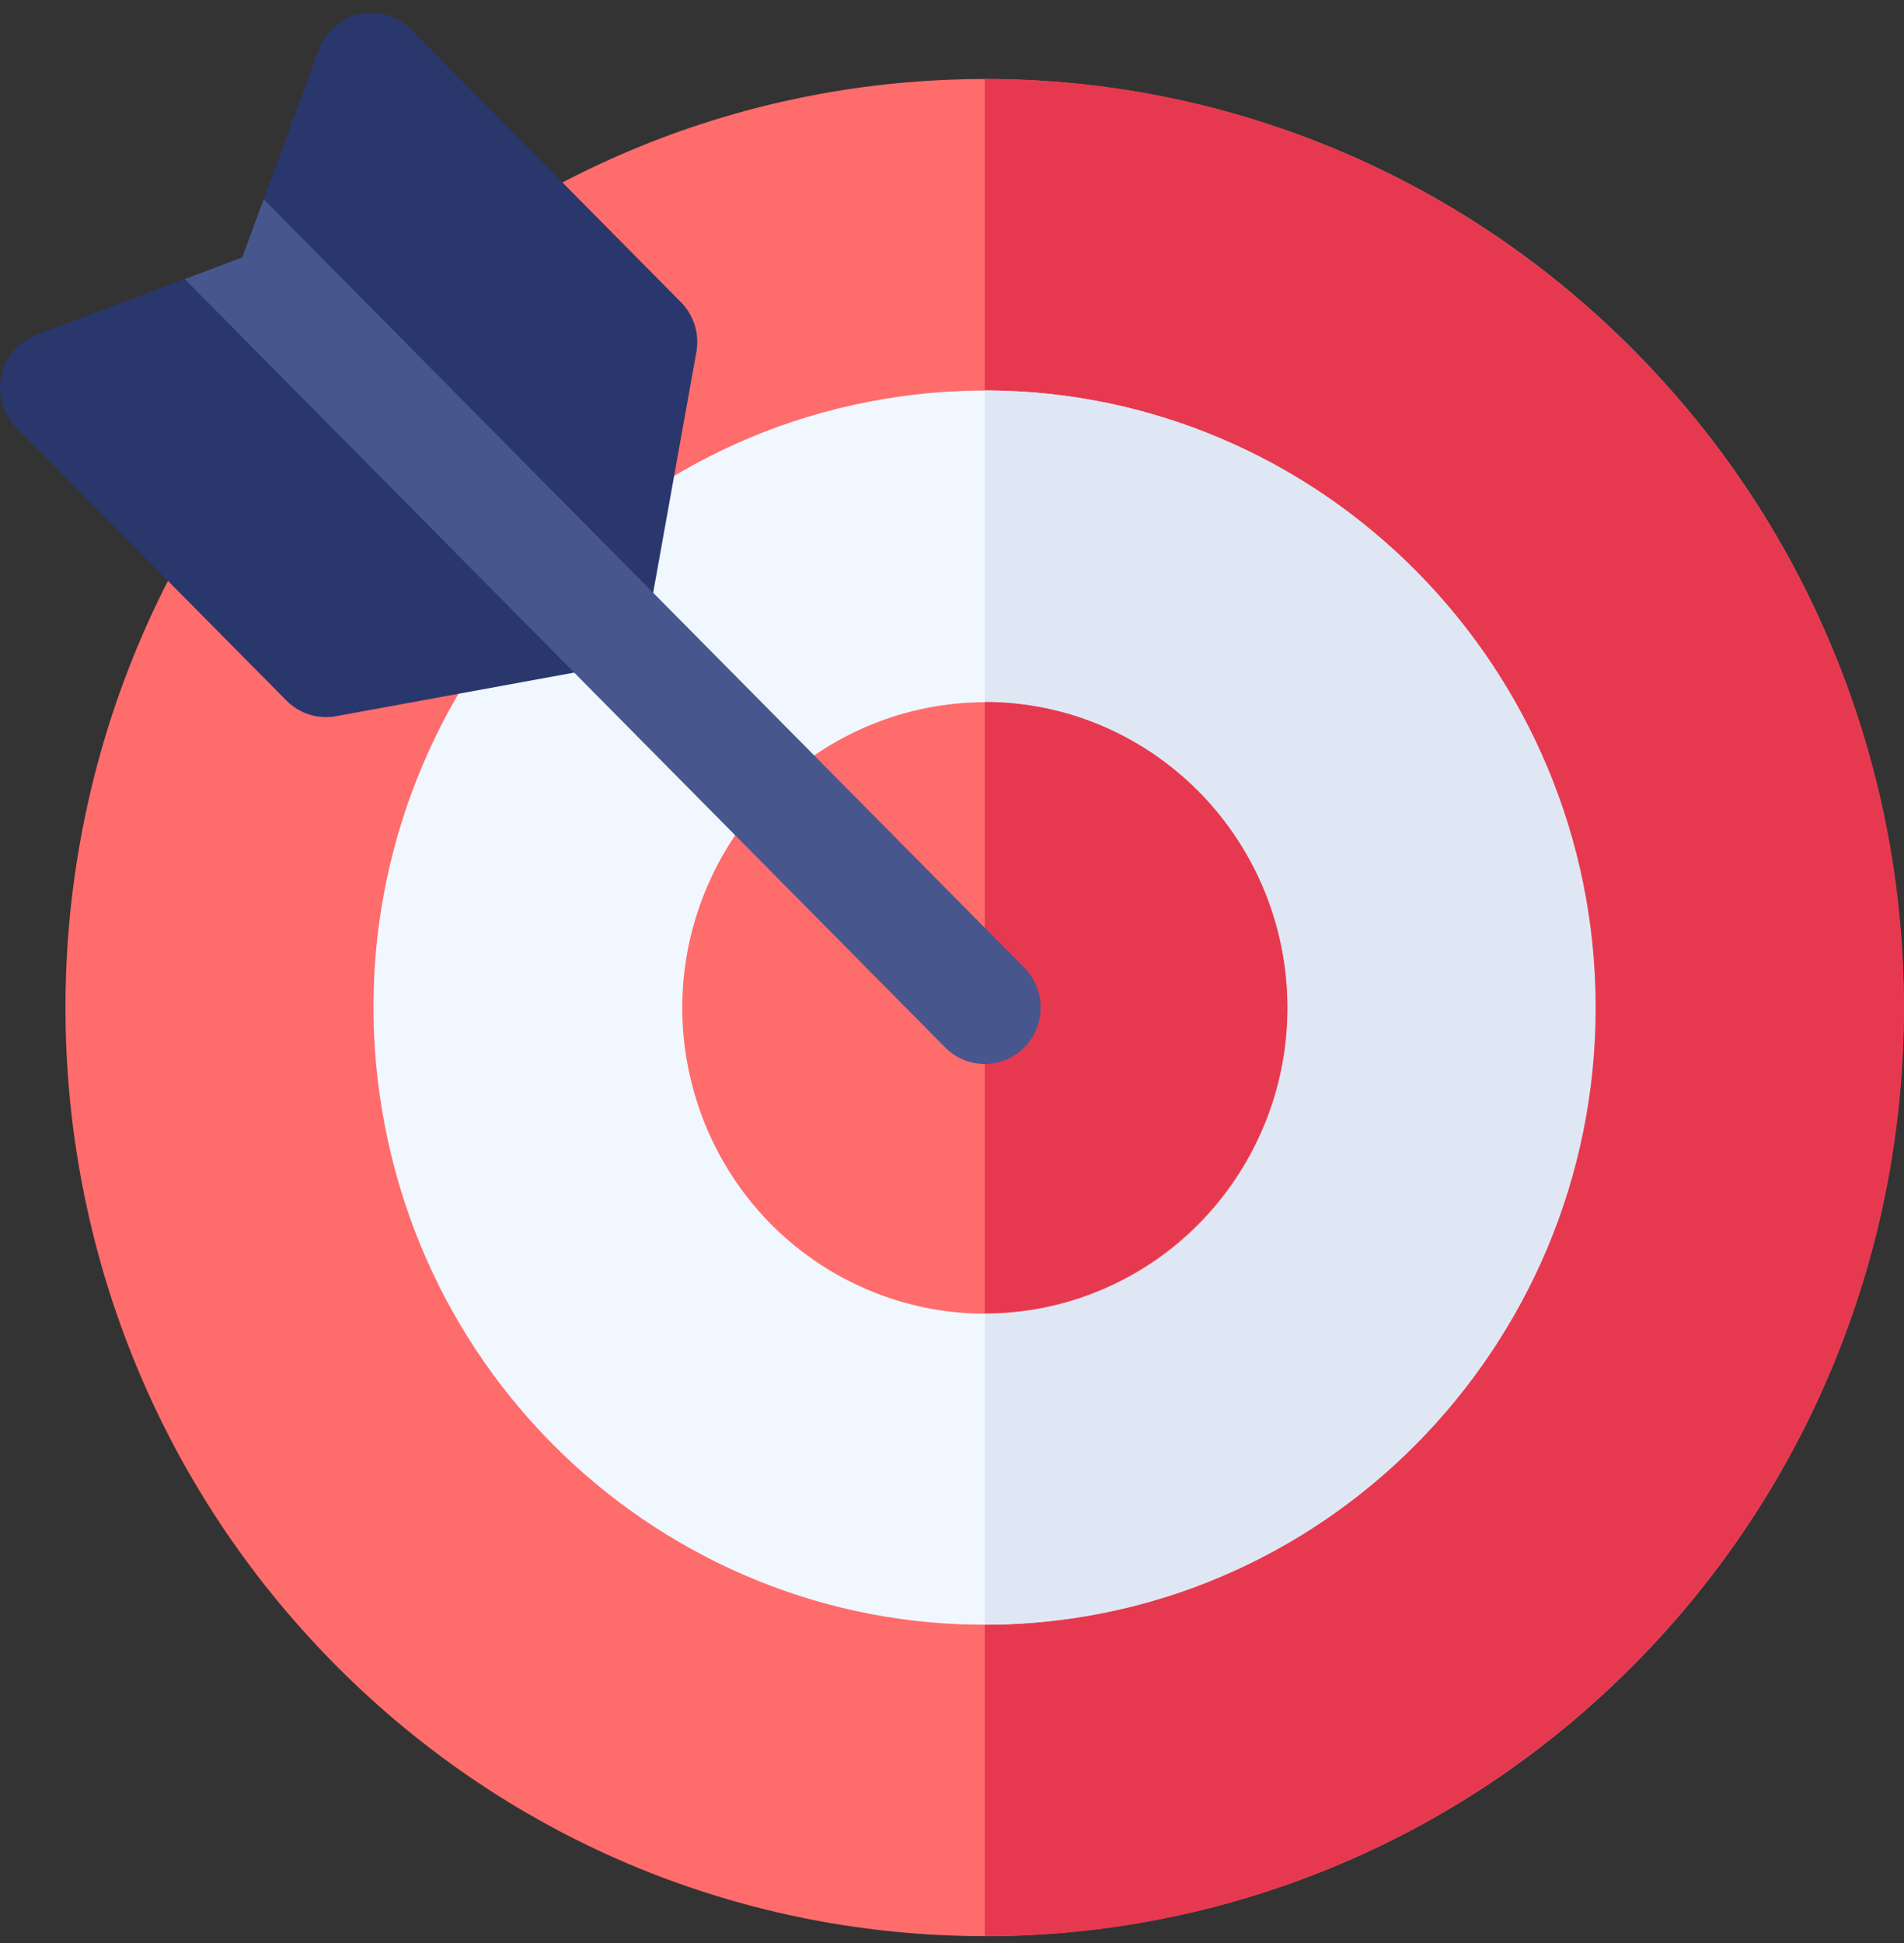 <svg width="98" height="100" viewBox="0 0 98 100" fill="none" xmlns="http://www.w3.org/2000/svg">
<rect x="0" y="0" width="98" height="100" fill="#333333" stroke="none"/>
<path d="M84.126 85.649C102.601 66.986 102.601 36.728 84.126 18.065C65.652 -0.598 35.699 -0.598 17.225 18.065C-1.25 36.728 -1.25 66.986 17.225 85.649C35.699 104.312 65.652 104.312 84.126 85.649Z" fill="#FF6C6C"/>
<path d="M50.686 4.061V99.653C76.775 99.653 98 78.212 98 51.857C98 25.502 76.775 4.061 50.686 4.061Z" fill="#E63950"/>
<path d="M55.848 83.177C72.97 80.282 84.528 63.914 81.662 46.617C78.797 29.32 62.594 17.645 45.472 20.539C28.35 23.434 16.793 39.802 19.658 57.099C22.523 74.396 38.726 86.072 55.848 83.177Z" fill="#F0F7FF"/>
<path d="M50.686 20.093V83.62C68.023 83.62 82.129 69.371 82.129 51.857C82.129 34.343 68.023 20.093 50.686 20.093Z" fill="#DFE7F4"/>
<path d="M64.566 59.016C68.471 51.275 65.424 41.802 57.761 37.858C50.099 33.914 40.722 36.992 36.818 44.732C32.913 52.473 35.96 61.946 43.622 65.89C51.285 69.834 60.662 66.757 64.566 59.016Z" fill="#FF6C6C"/>
<path d="M50.686 36.127V67.588C59.272 67.588 66.258 60.531 66.258 51.857C66.258 43.183 59.272 36.127 50.686 36.127Z" fill="#E63950"/>
<path d="M35.045 15.549L21.143 1.504C20.451 0.805 19.455 0.51 18.499 0.72C17.543 0.93 16.758 1.617 16.416 2.544L13.571 10.256L14.384 15.184L9.505 14.363L1.871 17.238C0.954 17.583 0.274 18.375 0.066 19.341C-0.142 20.307 0.15 21.313 0.842 22.012L14.745 36.057C15.289 36.606 16.022 36.907 16.777 36.907C16.948 36.907 17.119 36.892 17.29 36.861L31.034 34.344C32.213 34.128 33.136 33.196 33.35 32.004L35.842 18.12C36.01 17.183 35.712 16.222 35.045 15.549Z" fill="#29376D"/>
<path d="M52.719 49.803L13.571 10.256L12.467 13.248L9.505 14.363L48.653 53.911C49.215 54.478 49.951 54.761 50.686 54.761C51.422 54.761 52.158 54.477 52.719 53.911C53.842 52.776 53.842 50.938 52.719 49.803Z" fill="#47568C"/>
</svg>

